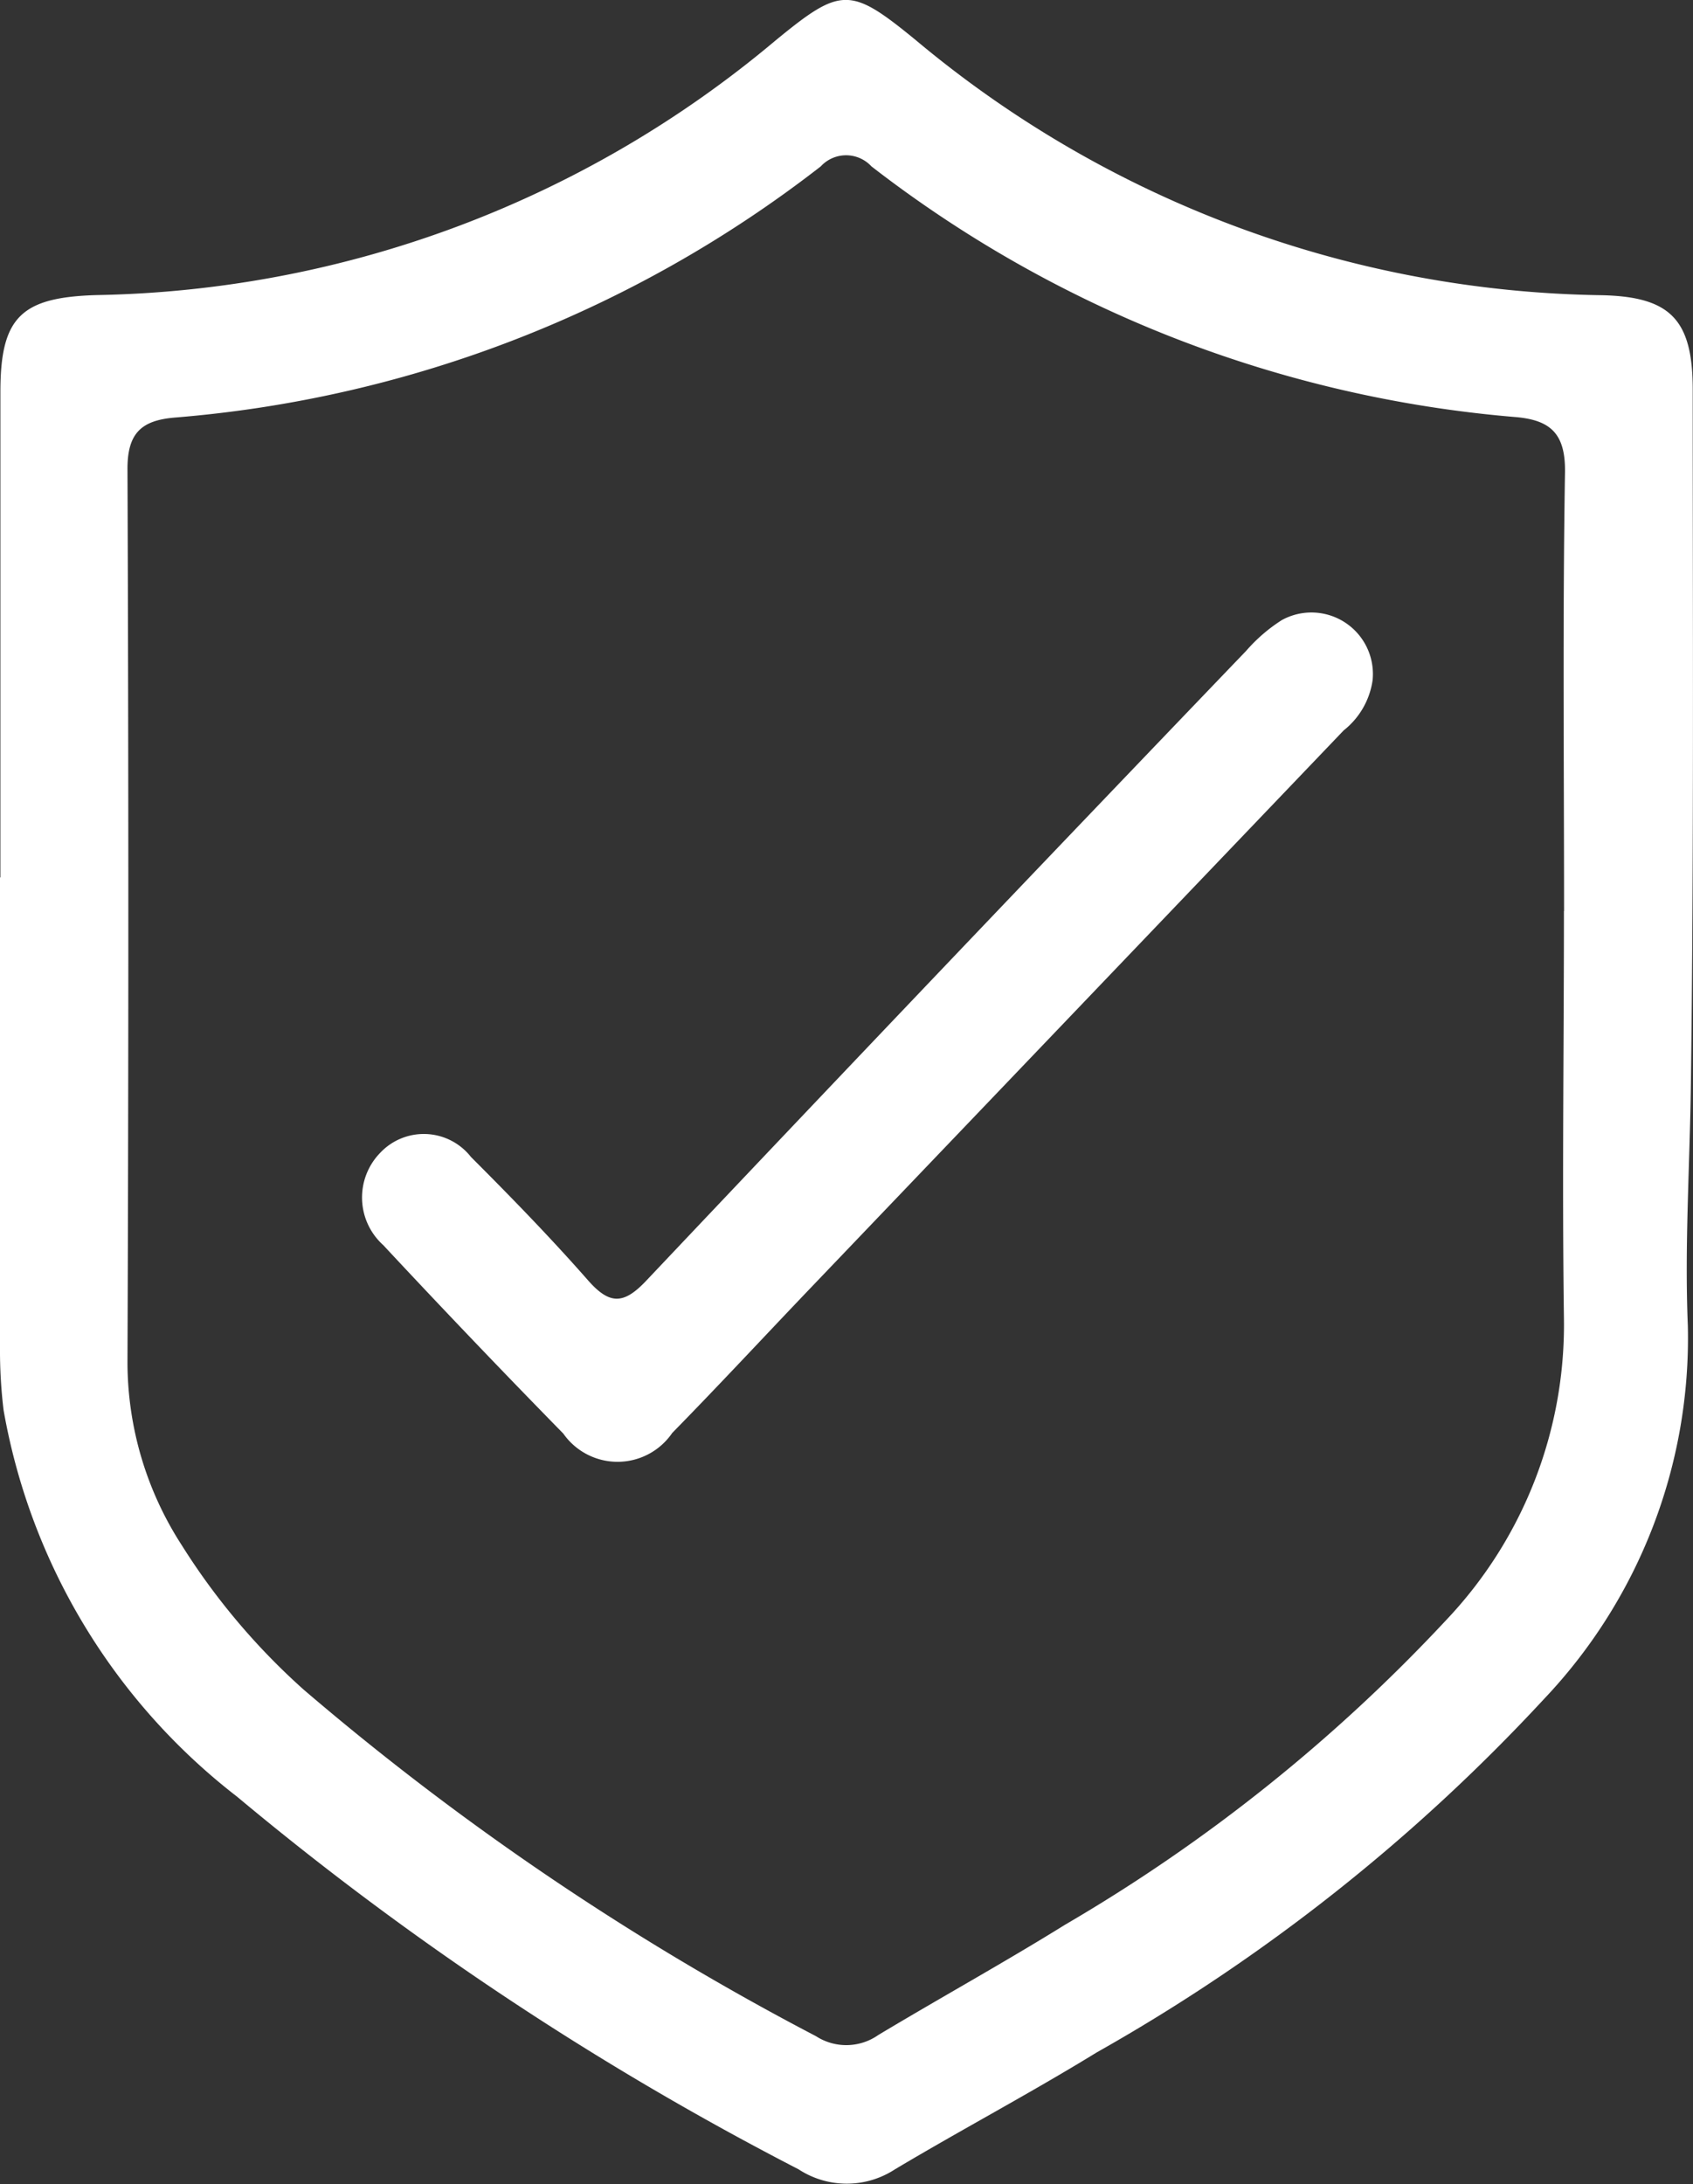 <svg xmlns="http://www.w3.org/2000/svg" width="12.776" height="16.478" viewBox="0 0 12.776 16.478"><rect x="0" y="0" width="12.776" height="16.478" fill="#333333" stroke="none"/><defs><style>.a{fill:#fff;}</style></defs><g transform="translate(2496.313 333.483)"><path class="a" d="M-2496.31-326.861q0-1.833,0-3.666c0-.565.157-.714.729-.73a8.179,8.179,0,0,0,5.116-1.917c.5-.411.567-.412,1.062-.007a8.242,8.242,0,0,0,5.175,1.925c.52.011.689.183.689.713,0,1.748.009,3.5-.014,5.245-.008.605-.048,1.212-.023,1.816a3.955,3.955,0,0,1-1.086,2.817,13.91,13.91,0,0,1-3.376,2.666c-.5.307-1.018.581-1.521.881a.665.665,0,0,1-.728,0,23.161,23.161,0,0,1-4.237-2.811,4.715,4.715,0,0,1-1.762-2.916,3.764,3.764,0,0,1-.027-.475q0-1.773,0-3.547Zm11.8.251h0c0-1.1-.011-2.206.007-3.308.005-.3-.114-.4-.389-.42a9.179,9.179,0,0,1-4.845-1.89.26.26,0,0,0-.382,0,9.141,9.141,0,0,1-4.874,1.895c-.252.021-.359.116-.358.39q.013,3.368,0,6.736a2.543,2.543,0,0,0,.409,1.38,5.089,5.089,0,0,0,.92,1.09,20.619,20.619,0,0,0,3.867,2.615.421.421,0,0,0,.47-.009c.468-.281.947-.545,1.411-.833a12.637,12.637,0,0,0,2.877-2.3,3.236,3.236,0,0,0,.886-2.273C-2484.525-324.563-2484.511-325.587-2484.511-326.61Z"/><path class="a" d="M-2442.969-255.69a.589.589,0,0,1-.218.377l-4.017,4.2c-.35.366-.695.738-1.05,1.1a.5.5,0,0,1-.822.005q-.686-.7-1.359-1.422a.483.483,0,0,1-.025-.694.452.452,0,0,1,.687.029c.3.3.6.608.882.929.165.188.271.186.445,0q2.253-2.382,4.523-4.747a1.232,1.232,0,0,1,.269-.232A.464.464,0,0,1-2442.969-255.69Z" transform="translate(-42.986 -72.66)"/></g></svg>
